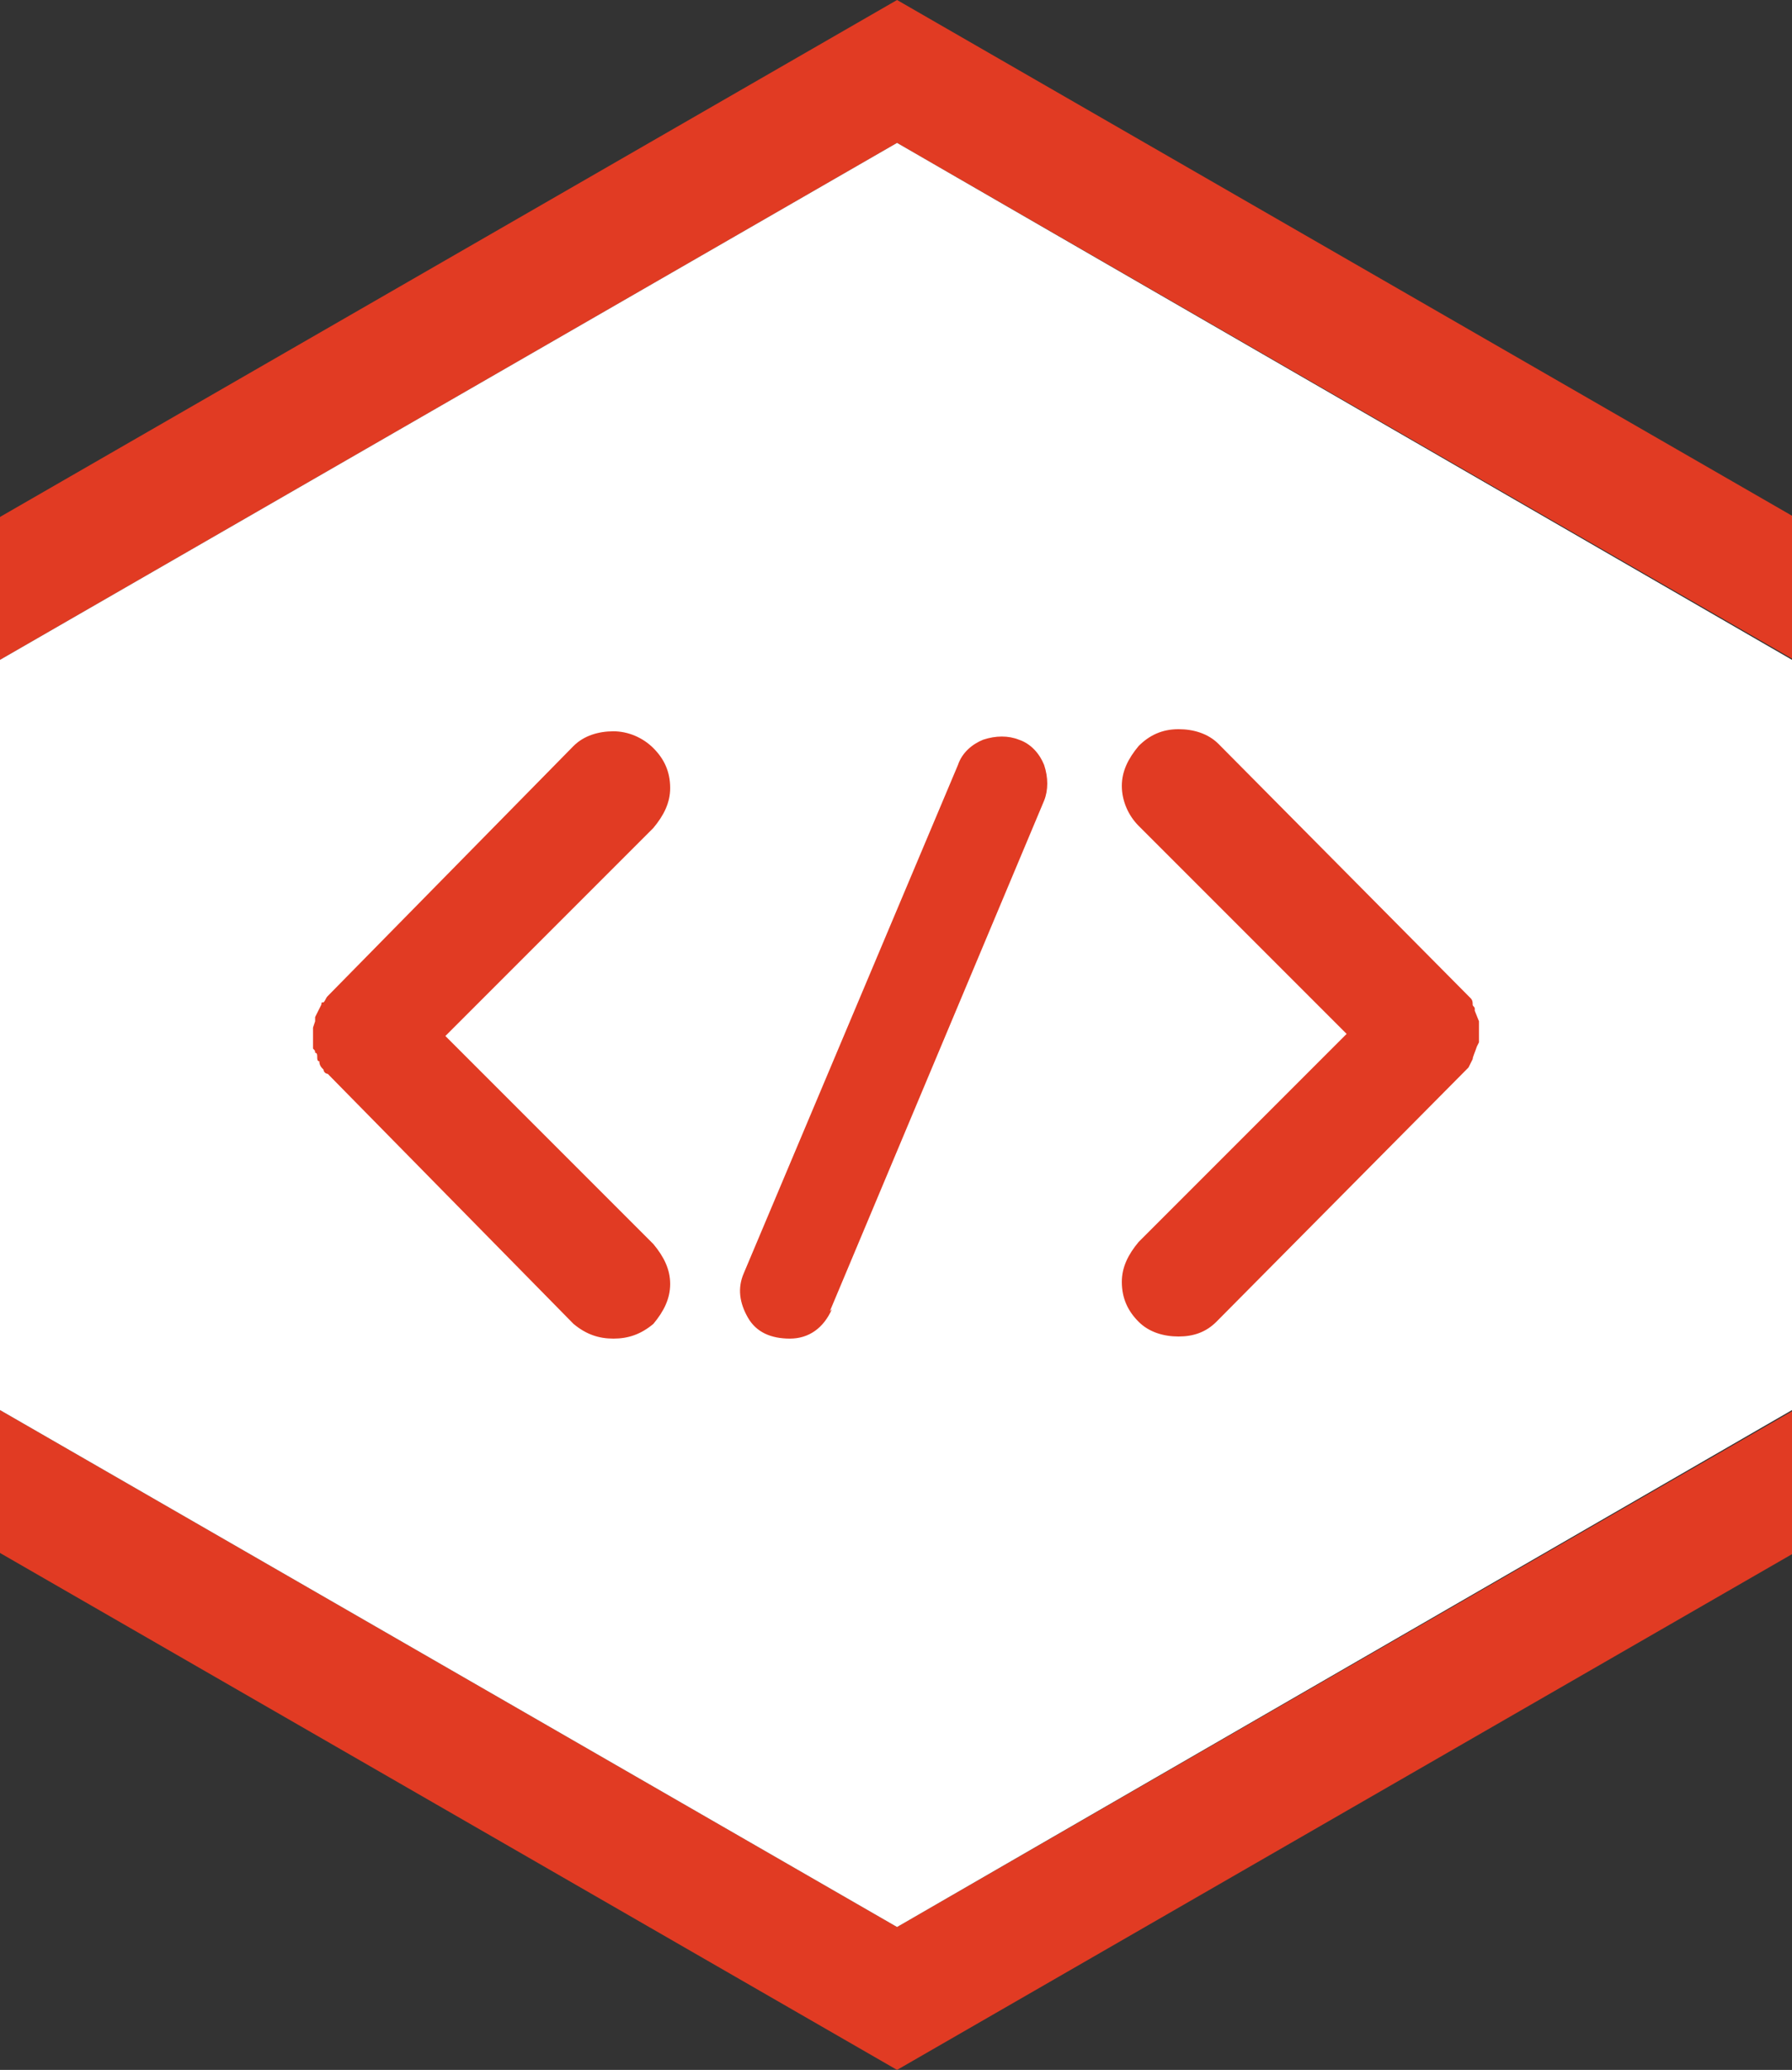 <?xml version="1.0" encoding="UTF-8"?>
<!DOCTYPE svg PUBLIC "-//W3C//DTD SVG 1.1//EN" "http://www.w3.org/Graphics/SVG/1.1/DTD/svg11.dtd">
<!-- Creator: CorelDRAW X6 -->
<svg xmlns="http://www.w3.org/2000/svg" xml:space="preserve" width="0.853in" height="0.985in" version="1.1" style="shape-rendering:geometricPrecision; text-rendering:geometricPrecision; image-rendering:optimizeQuality; fill-rule:evenodd; clip-rule:evenodd"
viewBox="0 0 853 985"
 xmlns:xlink="http://www.w3.org/1999/xlink">
 <rect x="0" y="0" width="853" height="985" fill="#333333" stroke="none"/>
 <defs>
  <style type="text/css">
   <![CDATA[
    .fil0 {fill:#E13B23}
    .fil1 {fill:white}
    .fil2 {fill:#E13B23;fill-rule:nonzero}
   ]]>
  </style>
 </defs>
 <g id="Layer_x0020_1">
  <g id="_203638216">
   <path class="fil0" d="M427 0l427 246 0 68 -427 -246 -427 246 0 -68 427 -246zm427 671l0 68 -427 246 -427 -246 0 -68 427 246 427 -246z"/>
   <polygon class="fil1" points="427,68 853,314 853,671 427,917 0,671 0,314 "/>
   <path class="fil2" d="M151 482l2 -4c0,-1 0,-1 1,-1 1,-1 1,-2 2,-3l117 -119c5,-5 12,-7 19,-7 7,0 14,3 19,8 5,5 8,11 8,19 0,7 -3,13 -8,19l-99 99 99 99c5,6 8,12 8,19 0,7 -3,13 -8,19 -6,5 -12,7 -19,7 -7,0 -13,-2 -19,-7l-117 -119c-1,0 -2,-1 -2,-2 -1,-1 -2,-2 -2,-4 -1,0 -1,-1 -1,-2 0,-1 0,-2 -1,-2 0,-1 0,-1 -1,-2l0 -3 0 -2 0 -2 0 -3 1 -3c0,-1 0,-2 0,-2 0,0 0,0 0,0zm245 141c-4,9 -11,14 -20,14 -9,0 -16,-3 -20,-10 -4,-7 -5,-14 -2,-21l102 -242c2,-6 7,-10 12,-12 6,-2 12,-2 17,0 6,2 10,7 12,12 2,6 2,12 0,17l-102 243zm307 -125c-1,3 -2,5 -2,6l-2 4c0,0 0,0 0,0l-120 121c-5,5 -11,7 -18,7 -7,0 -14,-2 -19,-7 -5,-5 -8,-11 -8,-19 0,-7 3,-13 8,-19l99 -99 -99 -99c-5,-5 -8,-12 -8,-19 0,-7 3,-13 8,-19 5,-5 11,-8 19,-8 7,0 14,2 19,7l120 121c1,1 1,2 1,3 0,1 1,1 1,2 0,0 0,1 0,1 0,0 0,0 0,0l2 5 0 3c0,1 0,2 0,2l0 2 0 3z"/>
  </g>
 </g>
</svg>
